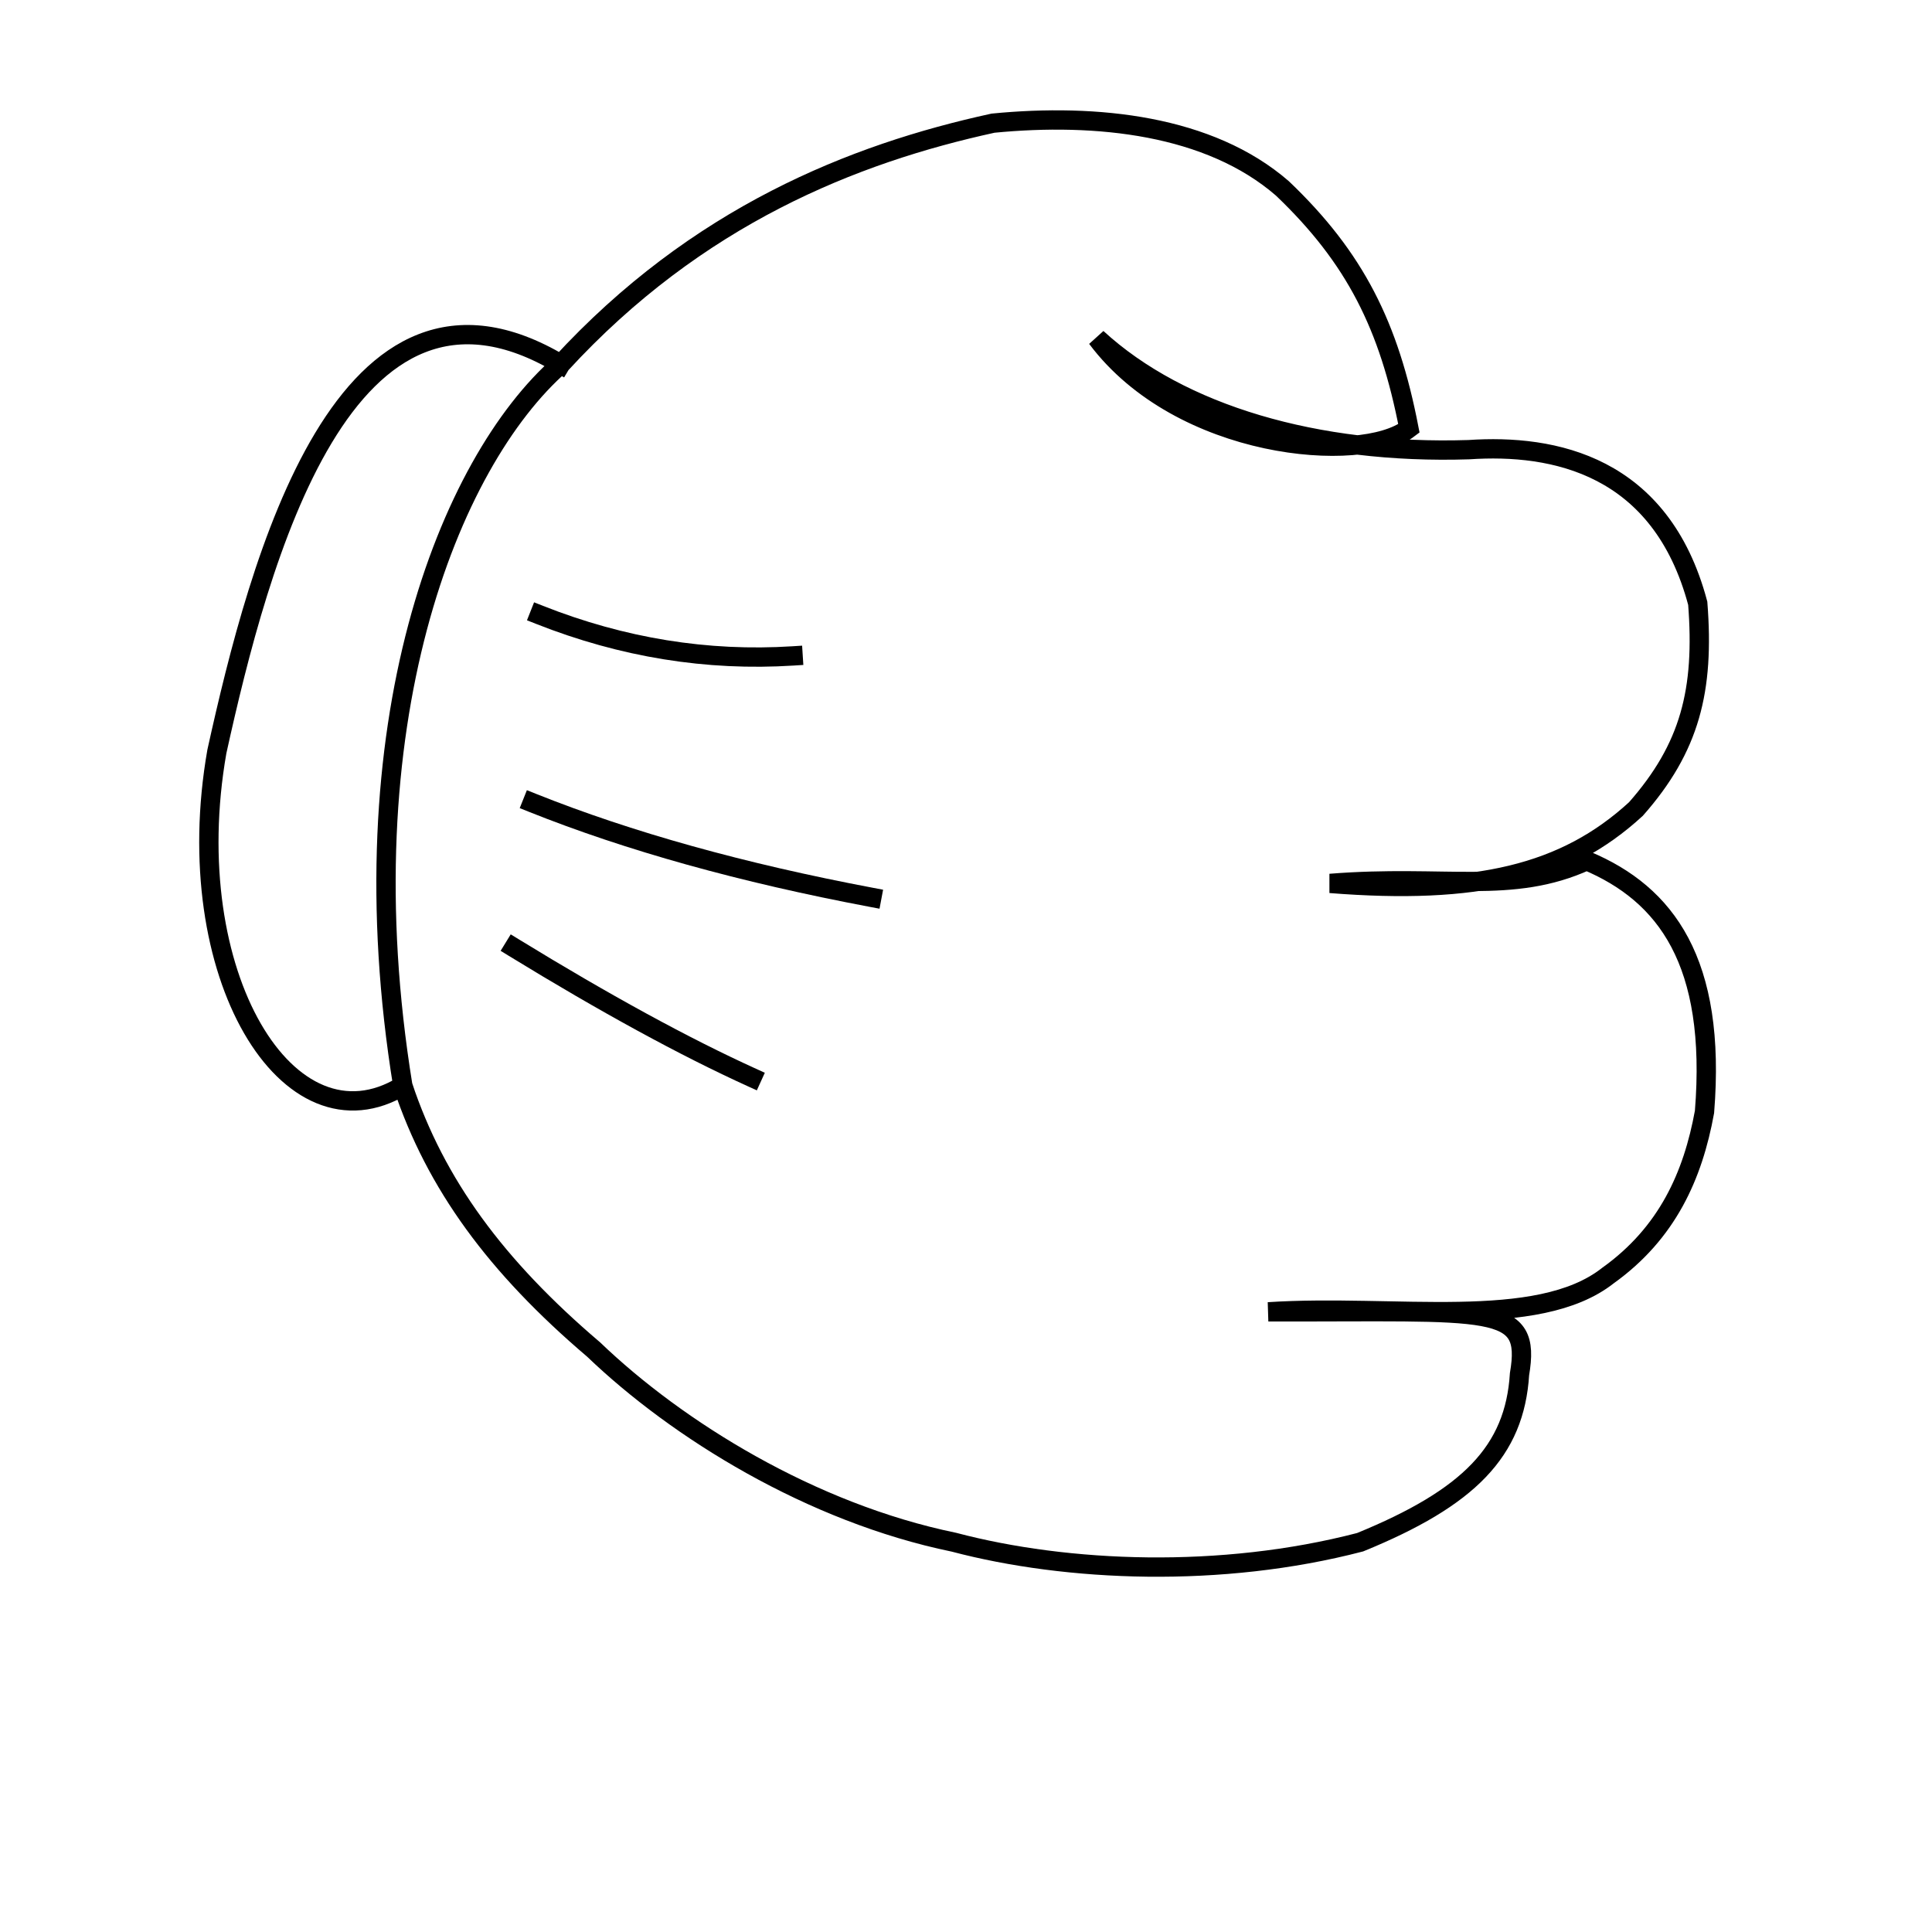 <?xml version="1.0" encoding="utf-8"?>
<svg
	version="1.1"
	xmlns="http://www.w3.org/2000/svg"
	xmlns:xlink="http://www.w3.org/1999/xlink"
	x="0%" y="0%"
	width="100%" height="100%"
	viewBox="0 0 40.0 40.0"
	enable-background="new 0 0 40.0 40.0"
	xml:space="preserve">
	<rect x="0" y="0" width="40.0" height="40.0" fill="#808080" stroke="none"/>
	<path
		fill="#FFFFFF"
		fill-opacity="1.000"
		fill-rule="nonzero"
		stroke="#000000"
		stroke-opacity="1.000"
		stroke-width="0.0"
		stroke-linejoin="miter"
		stroke-linecap="square"
		d="M0,0L40.00,0L40.00,40.00L0,40.00z"/>
	<path
		fill="#FFFFFF"
		fill-opacity="0.000"
		fill-rule="nonzero"
		stroke="#000000"
		stroke-opacity="1.000"
		stroke-width="0.4"
		stroke-linejoin="miter"
		stroke-linecap="square"
		d="M11.17,12.73Q13.75,13.75,16.42,13.58"/>
	<path
		fill="#FFFFFF"
		fill-opacity="0.000"
		fill-rule="nonzero"
		stroke="#000000"
		stroke-opacity="1.000"
		stroke-width="0.4"
		stroke-linejoin="miter"
		stroke-linecap="square"
		d="M11.02,16.62Q14.02,17.82,18.05,18.58"/>
	<path
		fill="#FFFFFF"
		fill-opacity="0.000"
		fill-rule="nonzero"
		stroke="#000000"
		stroke-opacity="1.000"
		stroke-width="0.4"
		stroke-linejoin="miter"
		stroke-linecap="square"
		d="M10.64,19.62Q13.48,21.36,15.57,22.31"/>
	<path
		fill="#FFFFFF"
		fill-opacity="0.000"
		fill-rule="nonzero"
		stroke="#000000"
		stroke-opacity="1.000"
		stroke-width="0.4"
		stroke-linejoin="miter"
		stroke-linecap="square"
		d="M8.34,22.48C7.13,15.03,9.28,9.58,11.61,7.54C14.43,4.47,17.67,3.18,20.56,2.55C22.71,2.34,25.04,2.59,26.55,3.90C28.06,5.34,28.76,6.75,29.17,8.87C28.18,9.63,24.44,9.31,22.71,7.00C24.44,8.59,27.27,9.41,30.41,9.31C32.17,9.19,34.39,9.63,35.15,12.49C35.29,14.29,34.99,15.48,33.87,16.75C32.40,18.10,30.57,18.53,27.54,18.29C29.92,18.10,31.30,18.53,32.85,17.82C34.49,18.51,35.54,19.91,35.29,23.02C35.05,24.34,34.52,25.53,33.29,26.41C31.83,27.56,28.87,26.99,26.26,27.16C30.91,27.17,31.71,26.98,31.46,28.45C31.36,30.05,30.41,31.01,28.16,31.93C25.28,32.68,22.10,32.55,19.75,31.93C16.79,31.32,14.02,29.60,12.29,27.94C10.27,26.22,9.02,24.52,8.34,22.48C5.98,23.92,3.68,20.18,4.49,15.56C5.36,11.62,7.13,4.86,11.61,7.54"/>
</svg>